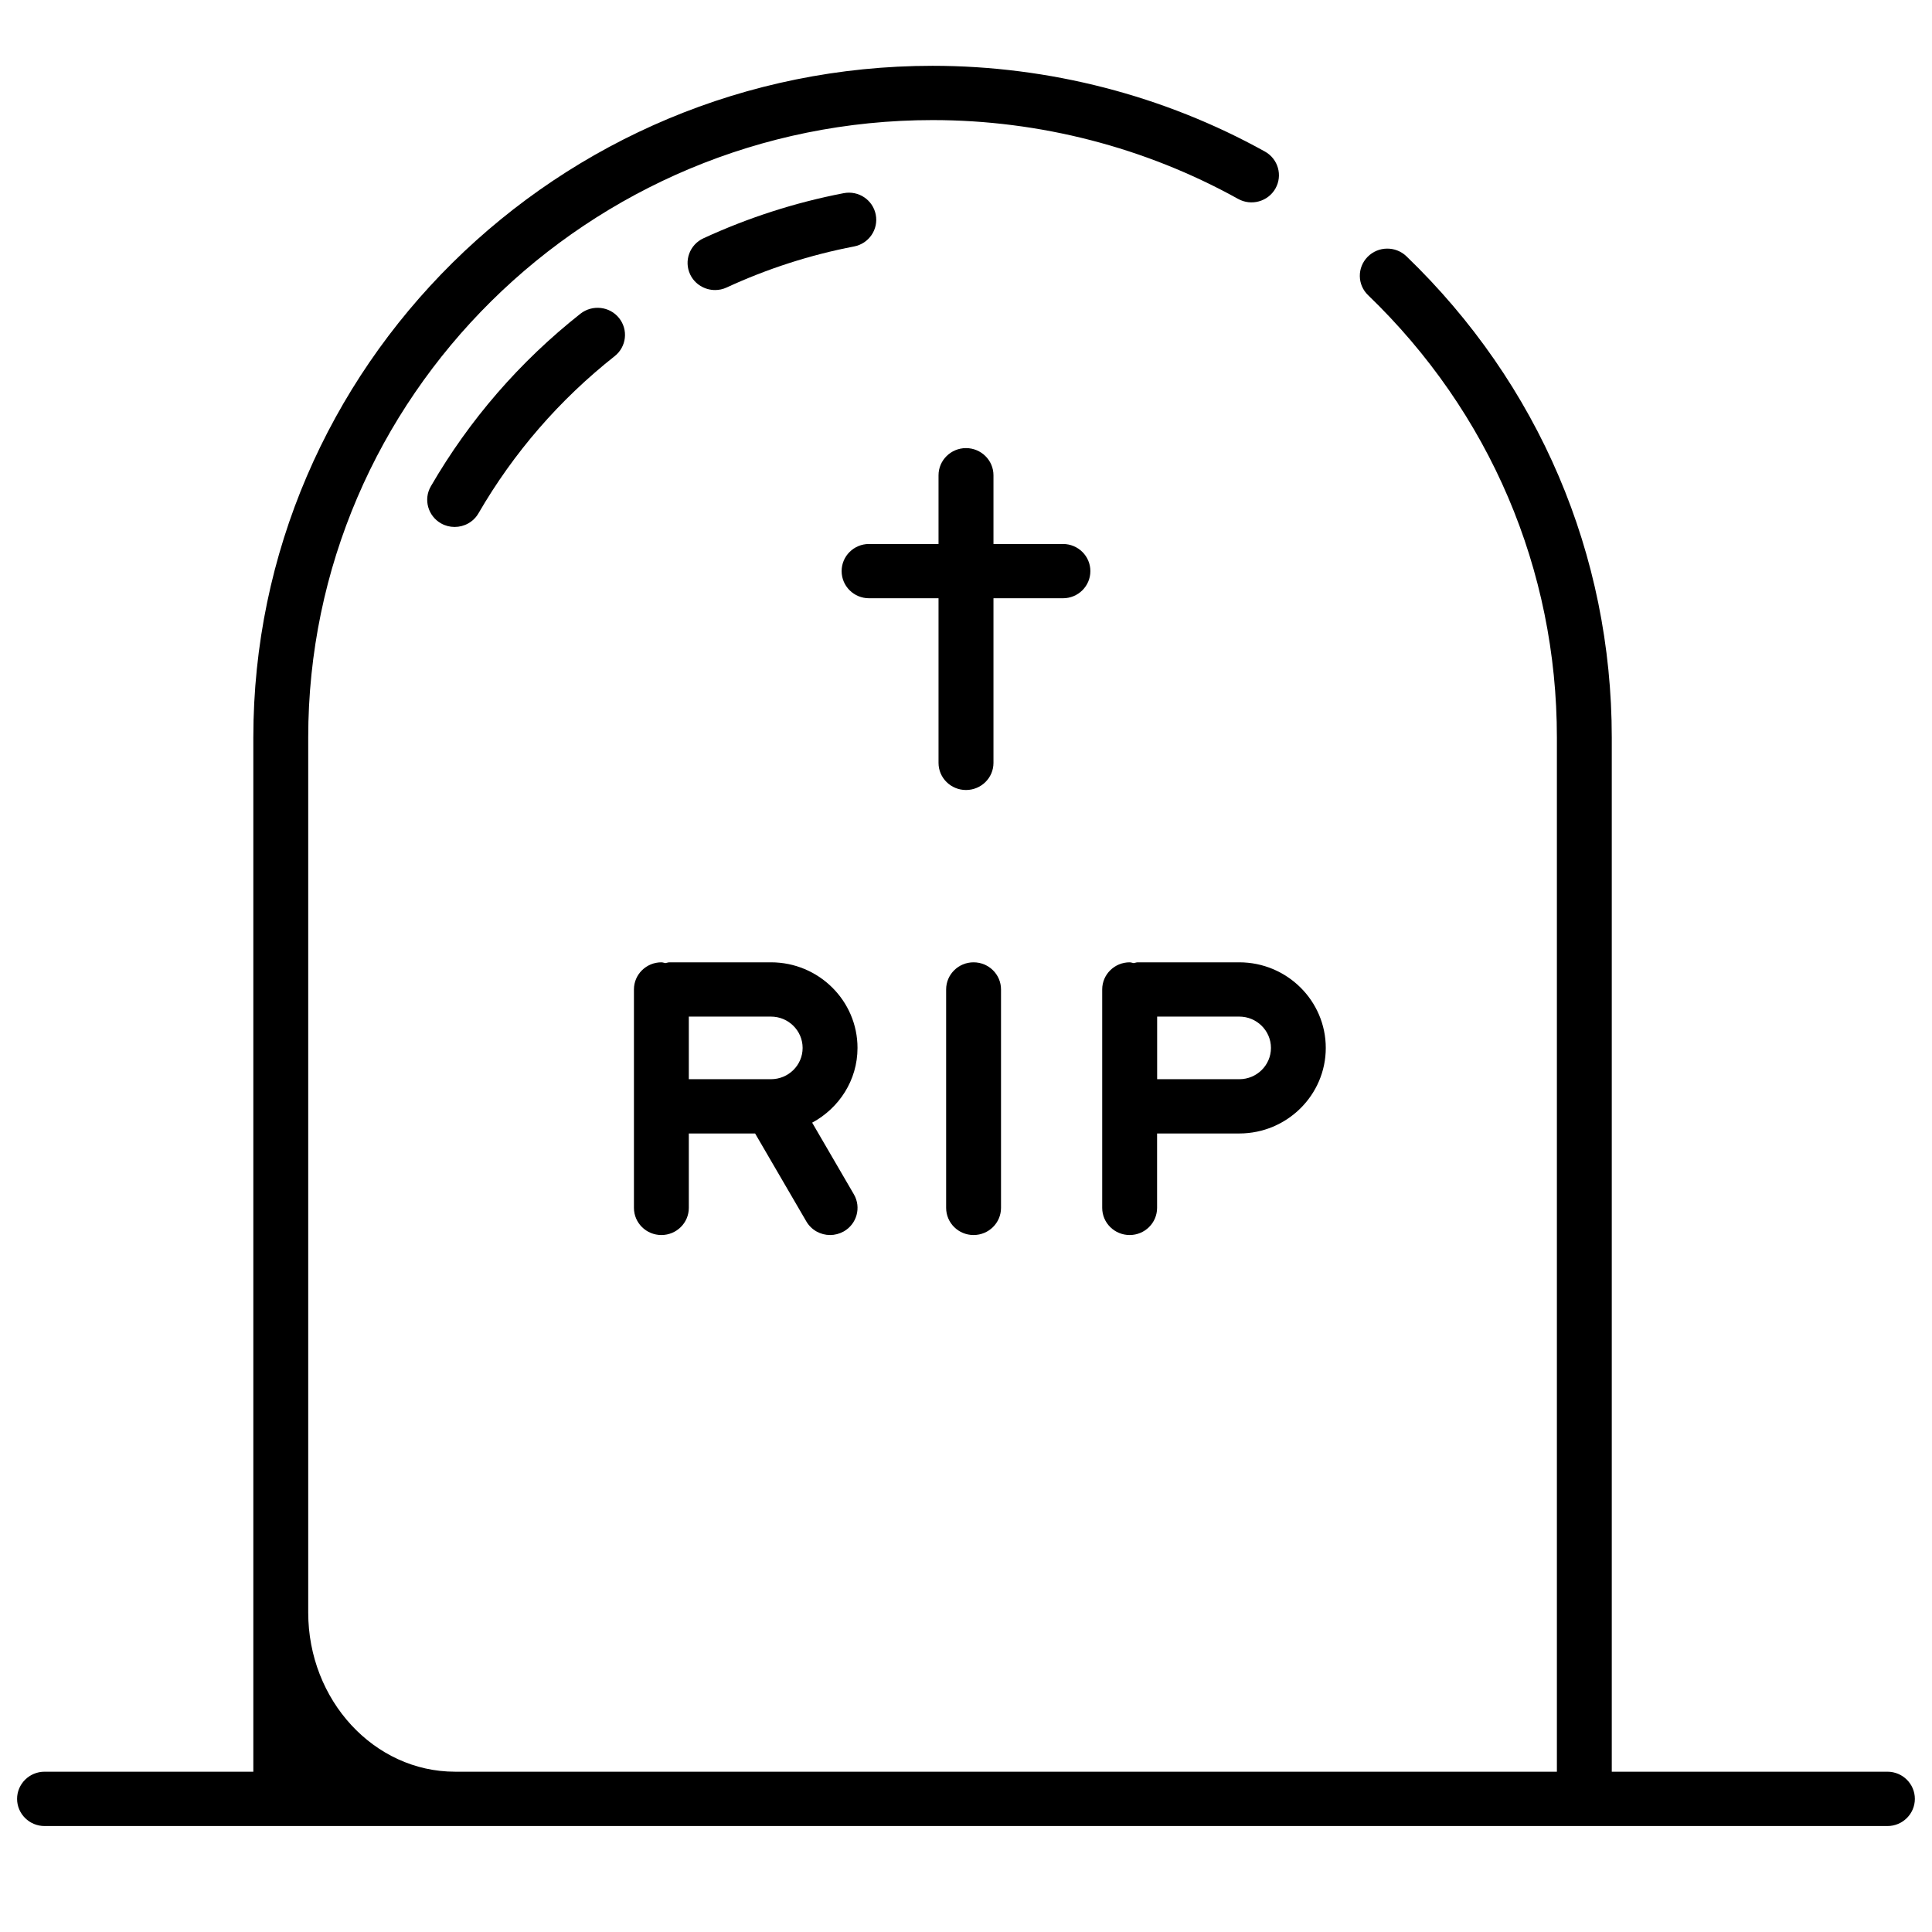 <?xml version="1.0" encoding="UTF-8" standalone="no"?>
<svg width="32px" height="32px" viewBox="0 0 32 32" version="1.1" xmlns="http://www.w3.org/2000/svg" xmlns:xlink="http://www.w3.org/1999/xlink">
    <!-- Generator: Sketch 40.3 (33839) - http://www.bohemiancoding.com/sketch -->
    <title>Slice 1</title>
    <desc>Created with Sketch.</desc>
    <defs></defs>
    <g id="Page-1" stroke="none" stroke-width="1" fill="none" fill-rule="evenodd">
        <g id="Group" transform="translate(0, 1)" fill="#000000">
            <path d="M9.614,4.196 C8.609,4.99 7.775,5.952 7.136,7.055 C7.011,7.27 7.087,7.545 7.305,7.669 C7.376,7.709 7.453,7.728 7.53,7.728 C7.688,7.728 7.841,7.647 7.925,7.502 C8.507,6.498 9.266,5.622 10.181,4.899 C10.377,4.744 10.409,4.462 10.253,4.267 C10.097,4.073 9.811,4.042 9.614,4.196 L9.614,4.196 Z" id="Shape"></path>
            <path d="M11.844,3.804 C11.908,3.804 11.973,3.791 12.035,3.762 C12.708,3.451 13.418,3.222 14.147,3.082 C14.393,3.034 14.553,2.798 14.505,2.554 C14.457,2.311 14.22,2.151 13.972,2.2 C13.171,2.354 12.39,2.606 11.651,2.947 C11.423,3.052 11.325,3.32 11.431,3.545 C11.508,3.708 11.673,3.804 11.844,3.804 L11.844,3.804 Z" id="Shape"></path>
            <path d="M31.262,28.345 L26.696,28.345 L26.696,11.217 C26.696,8.189 25.488,5.358 23.295,3.245 C23.115,3.072 22.827,3.076 22.652,3.254 C22.477,3.432 22.48,3.716 22.66,3.889 C24.677,5.832 25.787,8.434 25.787,11.217 L25.787,28.345 L7.537,28.345 C6.196,28.345 5.105,27.162 5.105,25.708 L5.105,11.217 C5.105,5.577 9.744,0.989 15.447,0.989 C17.22,0.989 18.969,1.441 20.506,2.294 C20.725,2.416 21.002,2.339 21.125,2.123 C21.248,1.906 21.17,1.632 20.951,1.51 C19.279,0.582 17.375,0.09 15.446,0.09 C9.243,0.09 4.196,5.081 4.196,11.216 L4.196,25.708 L4.196,28.345 L0.738,28.345 C0.487,28.345 0.283,28.547 0.283,28.795 C0.283,29.043 0.487,29.245 0.738,29.245 L4.651,29.245 L7.537,29.245 L31.262,29.245 C31.513,29.245 31.716,29.043 31.716,28.795 C31.716,28.547 31.513,28.345 31.262,28.345 L31.262,28.345 Z" id="Shape"></path>
            <path d="M18.06,8.459 C18.06,8.211 17.857,8.01 17.606,8.01 L16.455,8.01 L16.455,6.872 C16.455,6.624 16.251,6.422 16,6.422 C15.749,6.422 15.545,6.624 15.545,6.872 L15.545,8.01 L14.394,8.01 C14.143,8.01 13.94,8.211 13.94,8.459 C13.94,8.708 14.143,8.909 14.394,8.909 L15.545,8.909 L15.545,11.636 C15.545,11.884 15.749,12.085 16,12.085 C16.251,12.085 16.455,11.884 16.455,11.636 L16.455,8.909 L17.606,8.909 C17.857,8.909 18.06,8.708 18.06,8.459 L18.06,8.459 Z" id="Shape"></path>
            <path d="M16.125,14.939 C15.875,14.939 15.671,15.14 15.671,15.388 L15.671,19.006 C15.671,19.255 15.875,19.456 16.125,19.456 C16.376,19.456 16.58,19.255 16.58,19.006 L16.58,15.388 C16.58,15.14 16.376,14.939 16.125,14.939 L16.125,14.939 Z" id="Shape"></path>
            <path d="M14.203,16.357 C14.203,15.575 13.56,14.939 12.77,14.939 L11.088,14.939 C11.064,14.939 11.044,14.949 11.021,14.952 C10.999,14.949 10.978,14.939 10.955,14.939 C10.704,14.939 10.5,15.14 10.5,15.388 L10.5,19.006 C10.5,19.255 10.704,19.456 10.955,19.456 C11.205,19.456 11.409,19.255 11.409,19.006 L11.409,17.774 L12.507,17.774 L13.355,19.23 C13.439,19.375 13.592,19.456 13.749,19.456 C13.826,19.456 13.904,19.436 13.976,19.396 C14.193,19.272 14.268,18.997 14.143,18.782 L13.452,17.595 C13.897,17.355 14.203,16.893 14.203,16.357 L14.203,16.357 Z M11.409,15.838 L12.769,15.838 C13.059,15.838 13.294,16.071 13.294,16.357 C13.294,16.643 13.059,16.875 12.769,16.875 L11.409,16.875 L11.409,15.838 L11.409,15.838 Z" id="Shape"></path>
            <path d="M18.844,14.939 C18.821,14.939 18.8,14.949 18.777,14.952 C18.755,14.949 18.735,14.939 18.711,14.939 C18.46,14.939 18.256,15.14 18.256,15.388 L18.256,19.006 C18.256,19.255 18.46,19.456 18.711,19.456 C18.961,19.456 19.165,19.255 19.165,19.006 L19.165,17.774 L20.526,17.774 C21.316,17.774 21.959,17.138 21.959,16.357 C21.959,15.575 21.316,14.939 20.526,14.939 L18.844,14.939 L18.844,14.939 Z M21.051,16.357 C21.051,16.643 20.816,16.875 20.527,16.875 L19.166,16.875 L19.166,15.838 L20.527,15.838 C20.815,15.838 21.051,16.071 21.051,16.357 L21.051,16.357 Z" id="Shape"></path>
        </g>
    </g>
</svg>